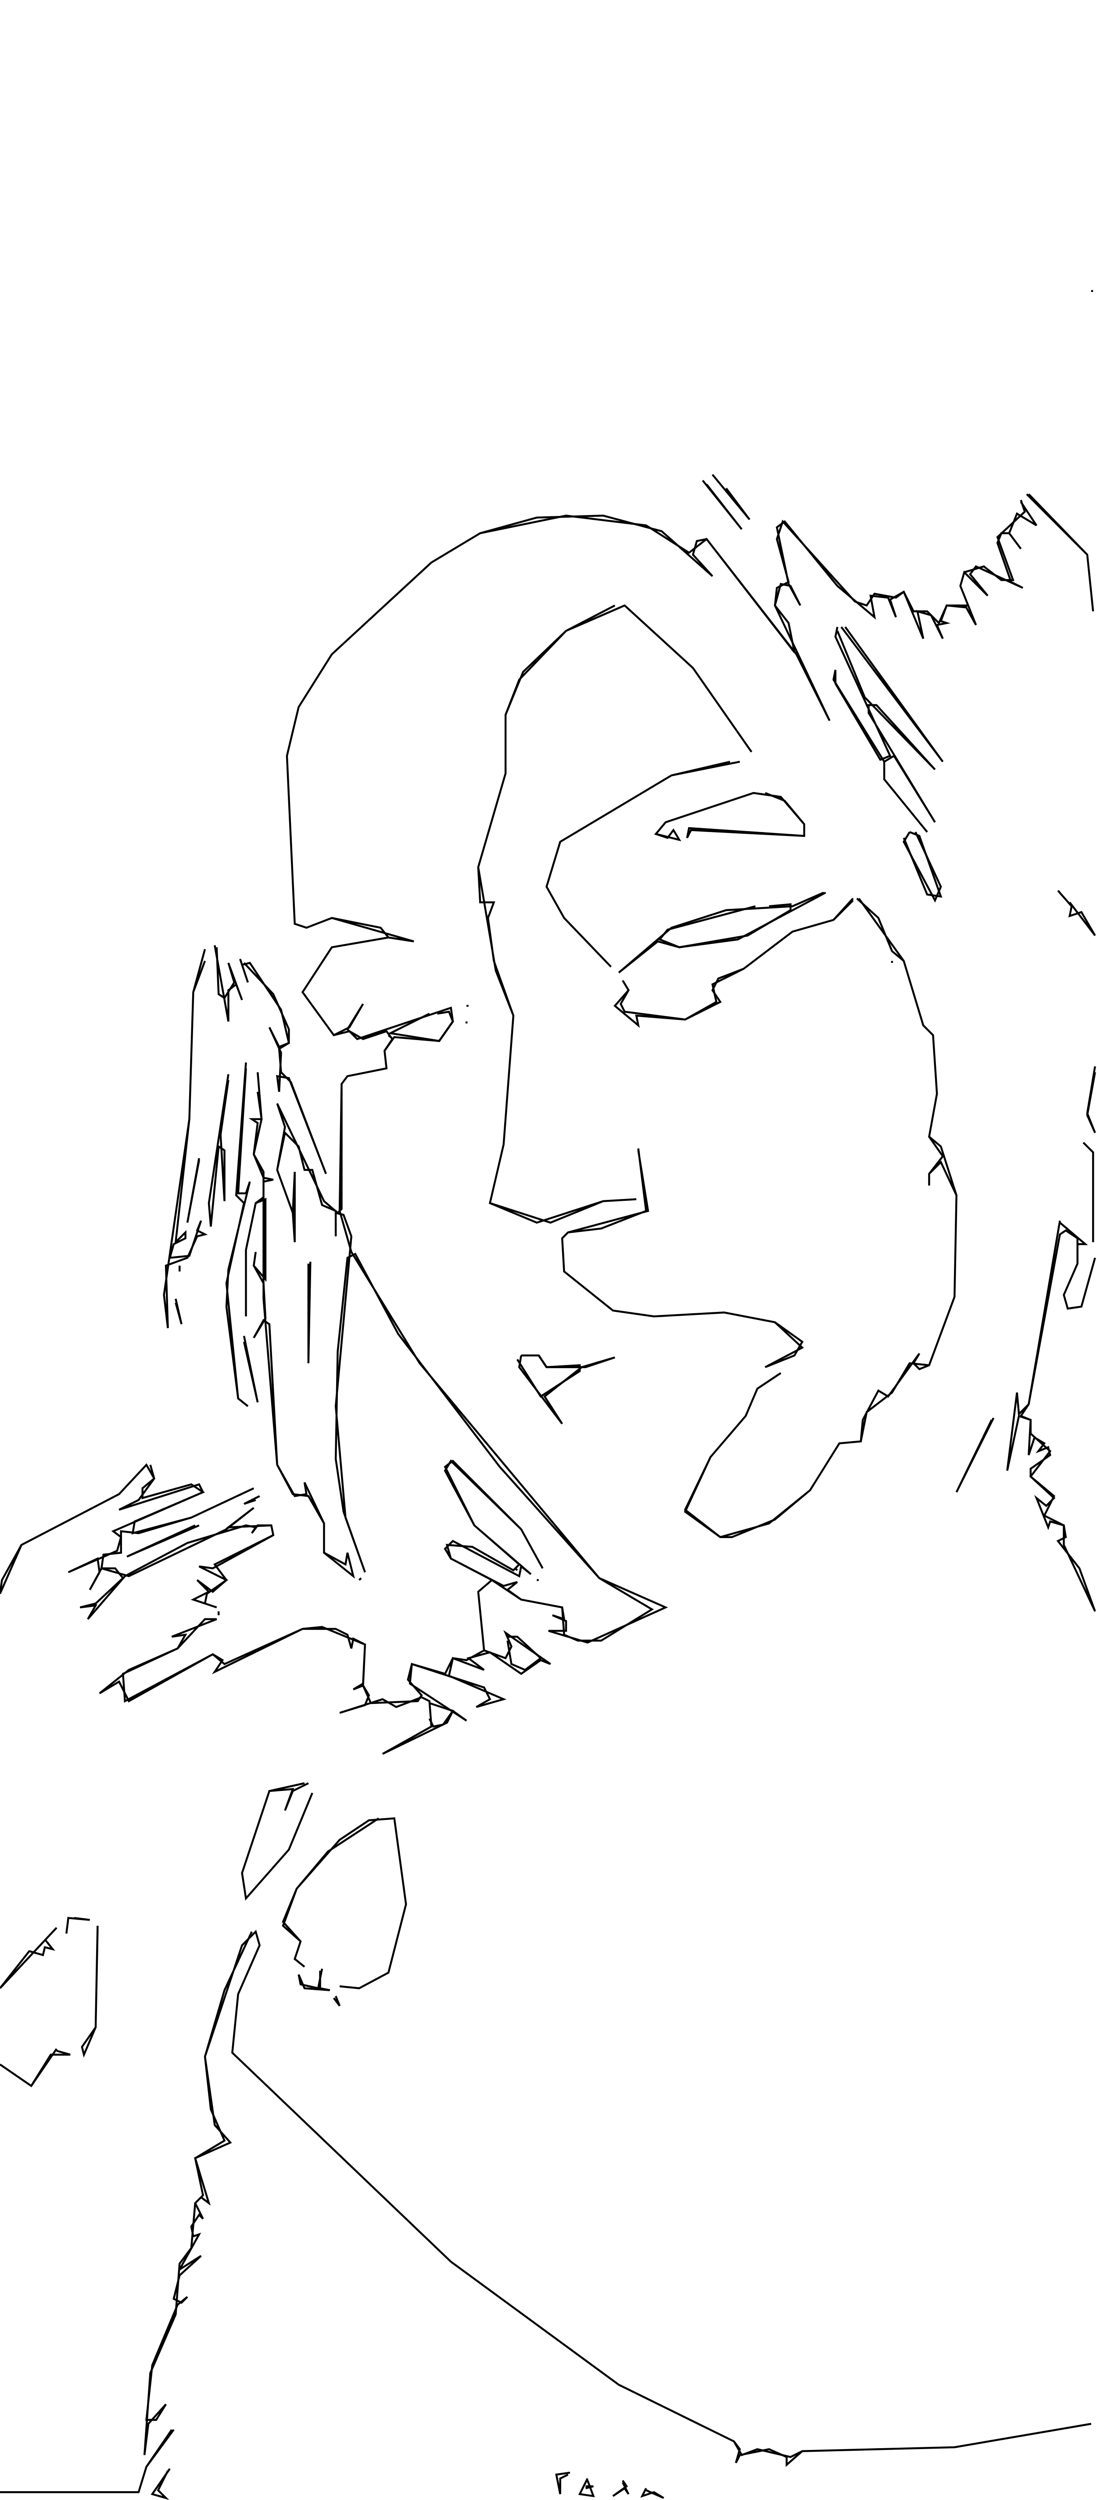 <?xml version="1.0" encoding="utf-8" ?>
<svg baseProfile="tiny" height="1280" version="1.2" width="562" xmlns="http://www.w3.org/2000/svg" xmlns:ev="http://www.w3.org/2001/xml-events" xmlns:xlink="http://www.w3.org/1999/xlink"><defs /><path d="M283 1279" fill="none" stroke="black" stroke-width="1" /><path d="M331 1274 L329 1278 L335 1276 L340 1279 L331 1275" fill="none" stroke="black" stroke-width="1" /><path d="M300 1273 L304 1273 L300 1274" fill="none" stroke="black" stroke-width="1" /><path d="M319 1270 L321 1273 L314 1278 L320 1274 L322 1277 L319 1271" fill="none" stroke="black" stroke-width="1" /><path d="M301 1269 L297 1277 L304 1278 L301 1270" fill="none" stroke="black" stroke-width="1" /><path d="M292 1266 L285 1267 L287 1277 L287 1269 L291 1267" fill="none" stroke="black" stroke-width="1" /><path d="M87 1264 L78 1277 L85 1279 L81 1275 L86 1265" fill="none" stroke="black" stroke-width="1" /><path d="M88 1244 L75 1263 L71 1276 L0 1276 L71 1276 L75 1263 L89 1244" fill="none" stroke="black" stroke-width="1" /><path d="M29 1049 L16 1068 L0 1057 L16 1068 L26 1052 L36 1052 L29 1050" fill="none" stroke="black" stroke-width="1" /><path d="M172 1022 L174 1027 L171 1023" fill="none" stroke="black" stroke-width="1" /><path d="M165 1008 L163 1018 L154 1016 L153 1011 L156 1018 L169 1019 L164 1018 L164 1009" fill="none" stroke="black" stroke-width="1" /><path d="M129 989 L115 1019 L105 1053 L108 1080 L115 1096 L100 1105 L104 1124 L100 1128 L98 1151 L92 1159 L90 1185 L77 1215 L74 1257 L76 1241 L85 1231 L80 1239 L75 1239 L78 1211 L91 1180 L96 1176 L93 1179 L89 1177 L92 1165 L103 1155 L92 1162 L102 1144 L99 1145 L98 1140 L102 1134 L104 1136 L100 1128 L103 1125 L107 1128 L100 1105 L118 1097 L110 1088 L105 1053 L124 996 L131 989 L133 996 L122 1021 L119 1051 L231 1158 L317 1221 L376 1250 L379 1254 L377 1261 L379 1257 L394 1254 L403 1258 L403 1262 L411 1255 L489 1253 L559 1241 L489 1253 L411 1255 L405 1258 L388 1254 L380 1257 L376 1250 L317 1221 L231 1158 L119 1051 L122 1021 L133 996 L131 989" fill="none" stroke="black" stroke-width="1" /><path d="M29 987 L0 1018 L15 999 L22 1001 L23 997 L27 998 L23 993" fill="none" stroke="black" stroke-width="1" /><path d="M50 986 L49 1038 L42 1048 L43 1052 L49 1038 L50 988" fill="none" stroke="black" stroke-width="1" /><path d="M35 982 L34 990 L35 982 L46 983 L38 982" fill="none" stroke="black" stroke-width="1" /><path d="M194 931 L168 948 L152 967 L145 984 L154 994 L151 1003 L156 1007 L151 1003 L154 994 L145 986 L152 967 L174 942 L189 932 L202 931 L208 975 L199 1010 L184 1018 L174 1017 L184 1018 L199 1010 L208 975 L202 931" fill="none" stroke="black" stroke-width="1" /><path d="M156 913 L138 917 L124 959 L126 972 L148 947 L160 918 L148 947 L126 972 L124 959 L138 917 L150 916 L146 927 L150 917 L158 913" fill="none" stroke="black" stroke-width="1" /><path d="M220 872 L232 876 L227 883 L222 884 L220 880" fill="none" stroke="black" stroke-width="1" /><path d="M260 838 L265 838 L277 849 L269 855 L262 852 L260 840" fill="none" stroke="black" stroke-width="1" /><path d="M112 825 L112 827" fill="none" stroke="black" stroke-width="1" /><path d="M275 809 L276 809" fill="none" stroke="black" stroke-width="1" /><path d="M185 808 L184 809" fill="none" stroke="black" stroke-width="1" /><path d="M264 803 L265 804" fill="none" stroke="black" stroke-width="1" /><path d="M100 781 L65 797 L102 781" fill="none" stroke="black" stroke-width="1" /><path d="M133 766 L125 770 L131 768" fill="none" stroke="black" stroke-width="1" /><path d="M75 750 L61 765 L11 791 L1 809 L0 816 L11 791 L61 765 L75 750 L79 757 L71 768 L61 773 L102 760 L104 764 L58 784 L62 787 L60 794 L35 805 L50 798 L51 805 L46 814 L52 803 L59 803 L63 808 L49 821 L41 823 L49 822 L45 829 L64 807 L96 790 L126 781 L131 782 L129 785 L132 781 L139 781 L140 786 L109 803 L102 802 L116 809 L109 815 L101 809 L107 815 L99 819 L111 823 L105 821 L106 816 L116 809 L110 801 L140 786 L139 781 L117 782 L130 772 L116 783 L66 807 L52 803 L53 796 L62 795 L62 784 L71 785 L98 777 L130 762 L98 777 L68 785 L69 779 L104 764 L98 760 L73 767 L73 762 L79 757 L77 750" fill="none" stroke="black" stroke-width="1" /><path d="M523 741" fill="none" stroke="black" stroke-width="1" /><path d="M509 726 L490 764 L508 727" fill="none" stroke="black" stroke-width="1" /><path d="M267 694 L276 694 L280 700 L297 699 L297 702 L277 715 L265 696" fill="none" stroke="black" stroke-width="1" /><path d="M267 694 L266 700 L288 729 L279 715 L298 700 L315 695 L300 700 L280 700 L276 694" fill="none" stroke="black" stroke-width="1" /><path d="M125 684 L132 718 L125 687" fill="none" stroke="black" stroke-width="1" /><path d="M92 681" fill="none" stroke="black" stroke-width="1" /><path d="M90 665 L93 678 L90 667" fill="none" stroke="black" stroke-width="1" /><path d="M92 648 L92 651" fill="none" stroke="black" stroke-width="1" /><path d="M159 646 L158 698 L158 647" fill="none" stroke="black" stroke-width="1" /><path d="M107 631" fill="none" stroke="black" stroke-width="1" /><path d="M543 625 L527 719 L522 724 L521 713 L516 753 L522 725 L528 727 L527 745 L530 736 L535 739 L532 743 L537 741 L538 745 L528 752 L528 756 L540 767 L536 771 L531 767 L537 782 L538 779 L545 781 L546 787 L542 789 L553 803 L561 825 L545 791 L545 781 L535 776 L540 766 L528 756 L538 743 L528 734 L528 727 L523 725 L527 719 L543 632 L546 630 L552 634 L552 647 L545 663 L547 670 L554 669 L561 644 L554 669 L547 670 L545 663 L552 647 L552 637 L556 637 L543 626" fill="none" stroke="black" stroke-width="1" /><path d="M102 593 L96 626 L102 594" fill="none" stroke="black" stroke-width="1" /><path d="M327 588 L331 620 L308 629 L291 631 L288 634 L289 651 L314 671 L335 674 L371 672 L397 677 L411 687 L407 694 L392 700 L411 690 L397 677 L371 672 L335 674 L314 671 L289 651 L288 634 L291 631 L332 620 L327 589" fill="none" stroke="black" stroke-width="1" /><path d="M555 585 L560 590 L560 636 L560 590" fill="none" stroke="black" stroke-width="1" /><path d="M117 550 L107 616 L108 628 L112 587 L115 589 L115 615 L113 581 L117 553" fill="none" stroke="black" stroke-width="1" /><path d="M132 549 L134 573 L129 573 L132 575 L130 591 L135 600 L135 613 L131 616 L126 640 L126 674 L126 640 L131 616 L136 614 L136 655 L130 648 L131 641 L130 648 L135 657 L136 675 L130 685 L135 676 L138 678 L142 750 L150 765 L158 766 L166 780 L166 795 L181 807 L178 795 L177 801 L166 795 L166 780 L156 759 L157 765 L151 766 L142 750 L135 665 L135 605 L140 604 L135 603 L130 591 L134 573 L132 559" fill="none" stroke="black" stroke-width="1" /><path d="M561 546 L557 570 L561 580 L557 571 L561 549" fill="none" stroke="black" stroke-width="1" /><path d="M126 544 L121 612 L125 616 L116 657 L122 716 L127 720 L122 716 L116 669 L117 650 L128 605 L126 611 L122 611 L126 547" fill="none" stroke="black" stroke-width="1" /><path d="M199 530 L200 531" fill="none" stroke="black" stroke-width="1" /><path d="M239 523 L239 524" fill="none" stroke="black" stroke-width="1" /><path d="M224 519 L230 518 L232 523 L225 533 L200 529 L220 519" fill="none" stroke="black" stroke-width="1" /><path d="M239 515 L240 515" fill="none" stroke="black" stroke-width="1" /><path d="M457 492 L457 493" fill="none" stroke="black" stroke-width="1" /><path d="M123 491 L127 503 L124 494 L128 493 L144 517 L148 534 L143 536 L138 526 L144 539 L143 559 L142 551 L148 552 L167 601 L149 554 L144 549 L143 537 L148 534 L148 527 L140 509 L125 493" fill="none" stroke="black" stroke-width="1" /><path d="M105 486 L99 508 L97 573 L84 663 L86 680 L85 648 L96 644 L101 633 L105 632 L101 630 L103 625 L97 643 L87 644 L89 637 L95 634 L95 631 L90 636 L97 573 L99 508 L105 492" fill="none" stroke="black" stroke-width="1" /><path d="M110 484 L117 523 L117 507 L121 504 L124 512 L117 493 L120 503 L115 511 L112 509 L111 485" fill="none" stroke="black" stroke-width="1" /><path d="M394 464 L405 463 L405 466 L383 479 L348 485 L338 481 L342 476 L387 464" fill="none" stroke="black" stroke-width="1" /><path d="M439 460 L450 470 L457 487 L463 492 L473 525 L478 530 L480 560 L476 582 L483 592 L476 601 L476 607 L476 601 L482 595 L490 612 L489 664 L476 699 L471 701 L468 698 L471 693 L455 715 L450 712 L442 727 L441 738 L430 739 L415 763 L397 778 L375 787 L369 787 L351 773 L364 746 L382 725 L388 711 L400 703 L388 711 L382 725 L364 746 L351 774 L369 787 L394 780 L415 763 L430 739 L441 738 L444 723 L457 713 L466 698 L476 699 L489 664 L490 612 L482 587 L476 582 L480 560 L478 530 L473 525 L463 492 L440 460" fill="none" stroke="black" stroke-width="1" /><path d="M437 460 L427 471 L406 477 L381 496 L365 504 L367 513 L351 522 L320 518 L318 514 L322 507 L319 502 L322 507 L315 515 L327 525 L326 520 L351 522 L369 513 L365 507 L368 501 L381 496 L406 477 L427 471 L437 461" fill="none" stroke="black" stroke-width="1" /><path d="M422 457 L406 464 L372 466 L344 475 L317 498 L337 482 L348 485 L378 481 L423 457" fill="none" stroke="black" stroke-width="1" /><path d="M542 456 L549 464 L548 469 L554 467 L561 479 L548 462" fill="none" stroke="black" stroke-width="1" /><path d="M466 426 L471 428 L482 459 L475 458 L463 429" fill="none" stroke="black" stroke-width="1" /><path d="M466 426 L463 431 L479 461 L482 454 L469 426" fill="none" stroke="black" stroke-width="1" /><path d="M386 406 L341 421 L336 427 L348 430 L345 425 L342 429 L336 427 L341 421 L386 406 L400 408 L412 422 L412 428 L353 424 L352 429 L354 425 L412 428 L412 422 L402 410 L392 406" fill="none" stroke="black" stroke-width="1" /><path d="M374 390 L344 397 L287 431 L280 454 L289 470 L313 495 L289 470 L280 454 L287 431 L344 397 L379 390" fill="none" stroke="black" stroke-width="1" /><path d="M431 321 L483 390 L433 321" fill="none" stroke="black" stroke-width="1" /><path d="M429 321 L428 326 L456 387 L451 389 L428 350 L428 343 L427 348 L453 390 L453 399 L475 426 L453 399 L453 390 L458 387 L479 421 L445 365 L445 361 L449 361 L479 394 L443 357 L429 323" fill="none" stroke="black" stroke-width="1" /><path d="M315 310 L290 323 L268 344 L259 366 L259 396 L245 444 L254 497 L263 520 L258 586 L251 616 L275 626 L309 615 L326 614 L309 615 L282 626 L251 616 L258 586 L263 520 L253 492 L250 470 L253 462 L246 462 L245 444 L259 396 L259 366 L266 348 L290 323 L320 310 L355 342 L385 385 L355 342 L320 310" fill="none" stroke="black" stroke-width="1" /><path d="M389 272" fill="none" stroke="black" stroke-width="1" /><path d="M523 256 L525 262 L511 275 L519 297 L513 297 L504 290 L494 293 L492 300 L496 310 L485 310 L481 319 L475 313 L468 313 L463 303 L459 306 L448 304 L444 310 L438 308 L401 267 L398 276 L404 298 L398 301 L397 310 L404 319 L407 334 L362 276 L353 283 L331 269 L290 264 L246 273 L221 288 L170 335 L153 362 L147 387 L151 473 L157 475 L170 470 L195 475 L199 480 L170 485 L155 508 L171 530 L179 528 L186 532 L198 528 L201 532 L197 538 L198 547 L178 551 L175 555 L175 619 L173 621 L166 615 L142 565 L146 577 L142 599 L150 621 L151 636 L151 600 L150 621 L142 599 L146 580 L153 587 L156 599 L160 599 L165 617 L172 620 L172 633 L172 621 L176 622 L180 633 L172 720 L177 777 L187 805 L176 774 L172 747 L173 692 L178 644 L182 642 L204 683 L256 751 L307 808 L334 824 L308 840 L296 840 L289 837 L288 823 L267 819 L260 814 L265 810 L258 812 L231 798 L228 793 L232 789 L266 807 L267 802 L272 806 L243 781 L228 753 L231 748 L267 783 L278 803 L267 783 L232 748 L228 751 L243 781 L266 801 L263 804 L242 792 L229 791 L231 798 L252 809 L245 815 L248 845 L239 850 L232 849 L228 857 L211 852 L209 860 L216 868 L214 871 L190 872 L186 863 L187 842 L165 833 L155 834 L115 852 L109 847 L64 871 L63 857 L91 844 L105 829 L111 829 L88 838 L95 837 L91 844 L66 855 L51 867 L61 861 L66 871 L109 847 L114 850 L110 856 L155 834 L172 834 L178 837 L180 844 L181 839 L187 842 L186 862 L181 865 L186 863 L189 868 L187 873 L174 877 L196 870 L203 874 L216 869 L220 871 L221 884 L196 898 L229 882 L232 876 L239 881 L210 862 L211 852 L248 864 L251 870 L244 874 L258 870 L230 858 L232 849 L248 855 L240 849 L251 846 L267 857 L277 850 L282 852 L259 836 L262 843 L259 849 L248 845 L245 815 L252 809 L267 819 L288 823 L289 829 L283 827 L290 830 L290 835 L281 835 L301 841 L341 823 L307 808 L215 698 L180 641 L174 620 L175 555 L178 551 L198 547 L197 538 L202 531 L225 533 L232 523 L231 516 L183 532 L178 527 L186 514 L179 526 L171 530 L155 508 L170 485 L199 480 L212 482 L170 470 L157 475 L151 473 L147 387 L153 362 L170 335 L221 288 L246 273 L275 265 L309 264 L339 272 L365 295 L355 284 L357 277 L362 276 L408 335 L425 369 L397 310 L400 299 L405 300 L410 310 L404 299 L398 270 L402 267 L429 300 L448 316 L446 305 L455 306 L459 316 L456 307 L463 303 L473 327 L470 313 L477 315 L483 327 L480 320 L485 319 L482 318 L485 310 L495 311 L500 320 L492 300 L494 293 L506 305 L497 294 L500 290 L524 301 L518 298 L511 278 L513 273 L517 273 L523 281 L517 273 L521 263 L531 269 L523 257" fill="none" stroke="black" stroke-width="1" /><path d="M526 253 L557 284 L560 313 L557 284 L527 253" fill="none" stroke="black" stroke-width="1" /><path d="M360 246 L380 271 L362 248" fill="none" stroke="black" stroke-width="1" /><path d="M365 243 L384 266 L372 250" fill="none" stroke="black" stroke-width="1" /><path d="M559 149 L560 149" fill="none" stroke="black" stroke-width="1" /></svg>